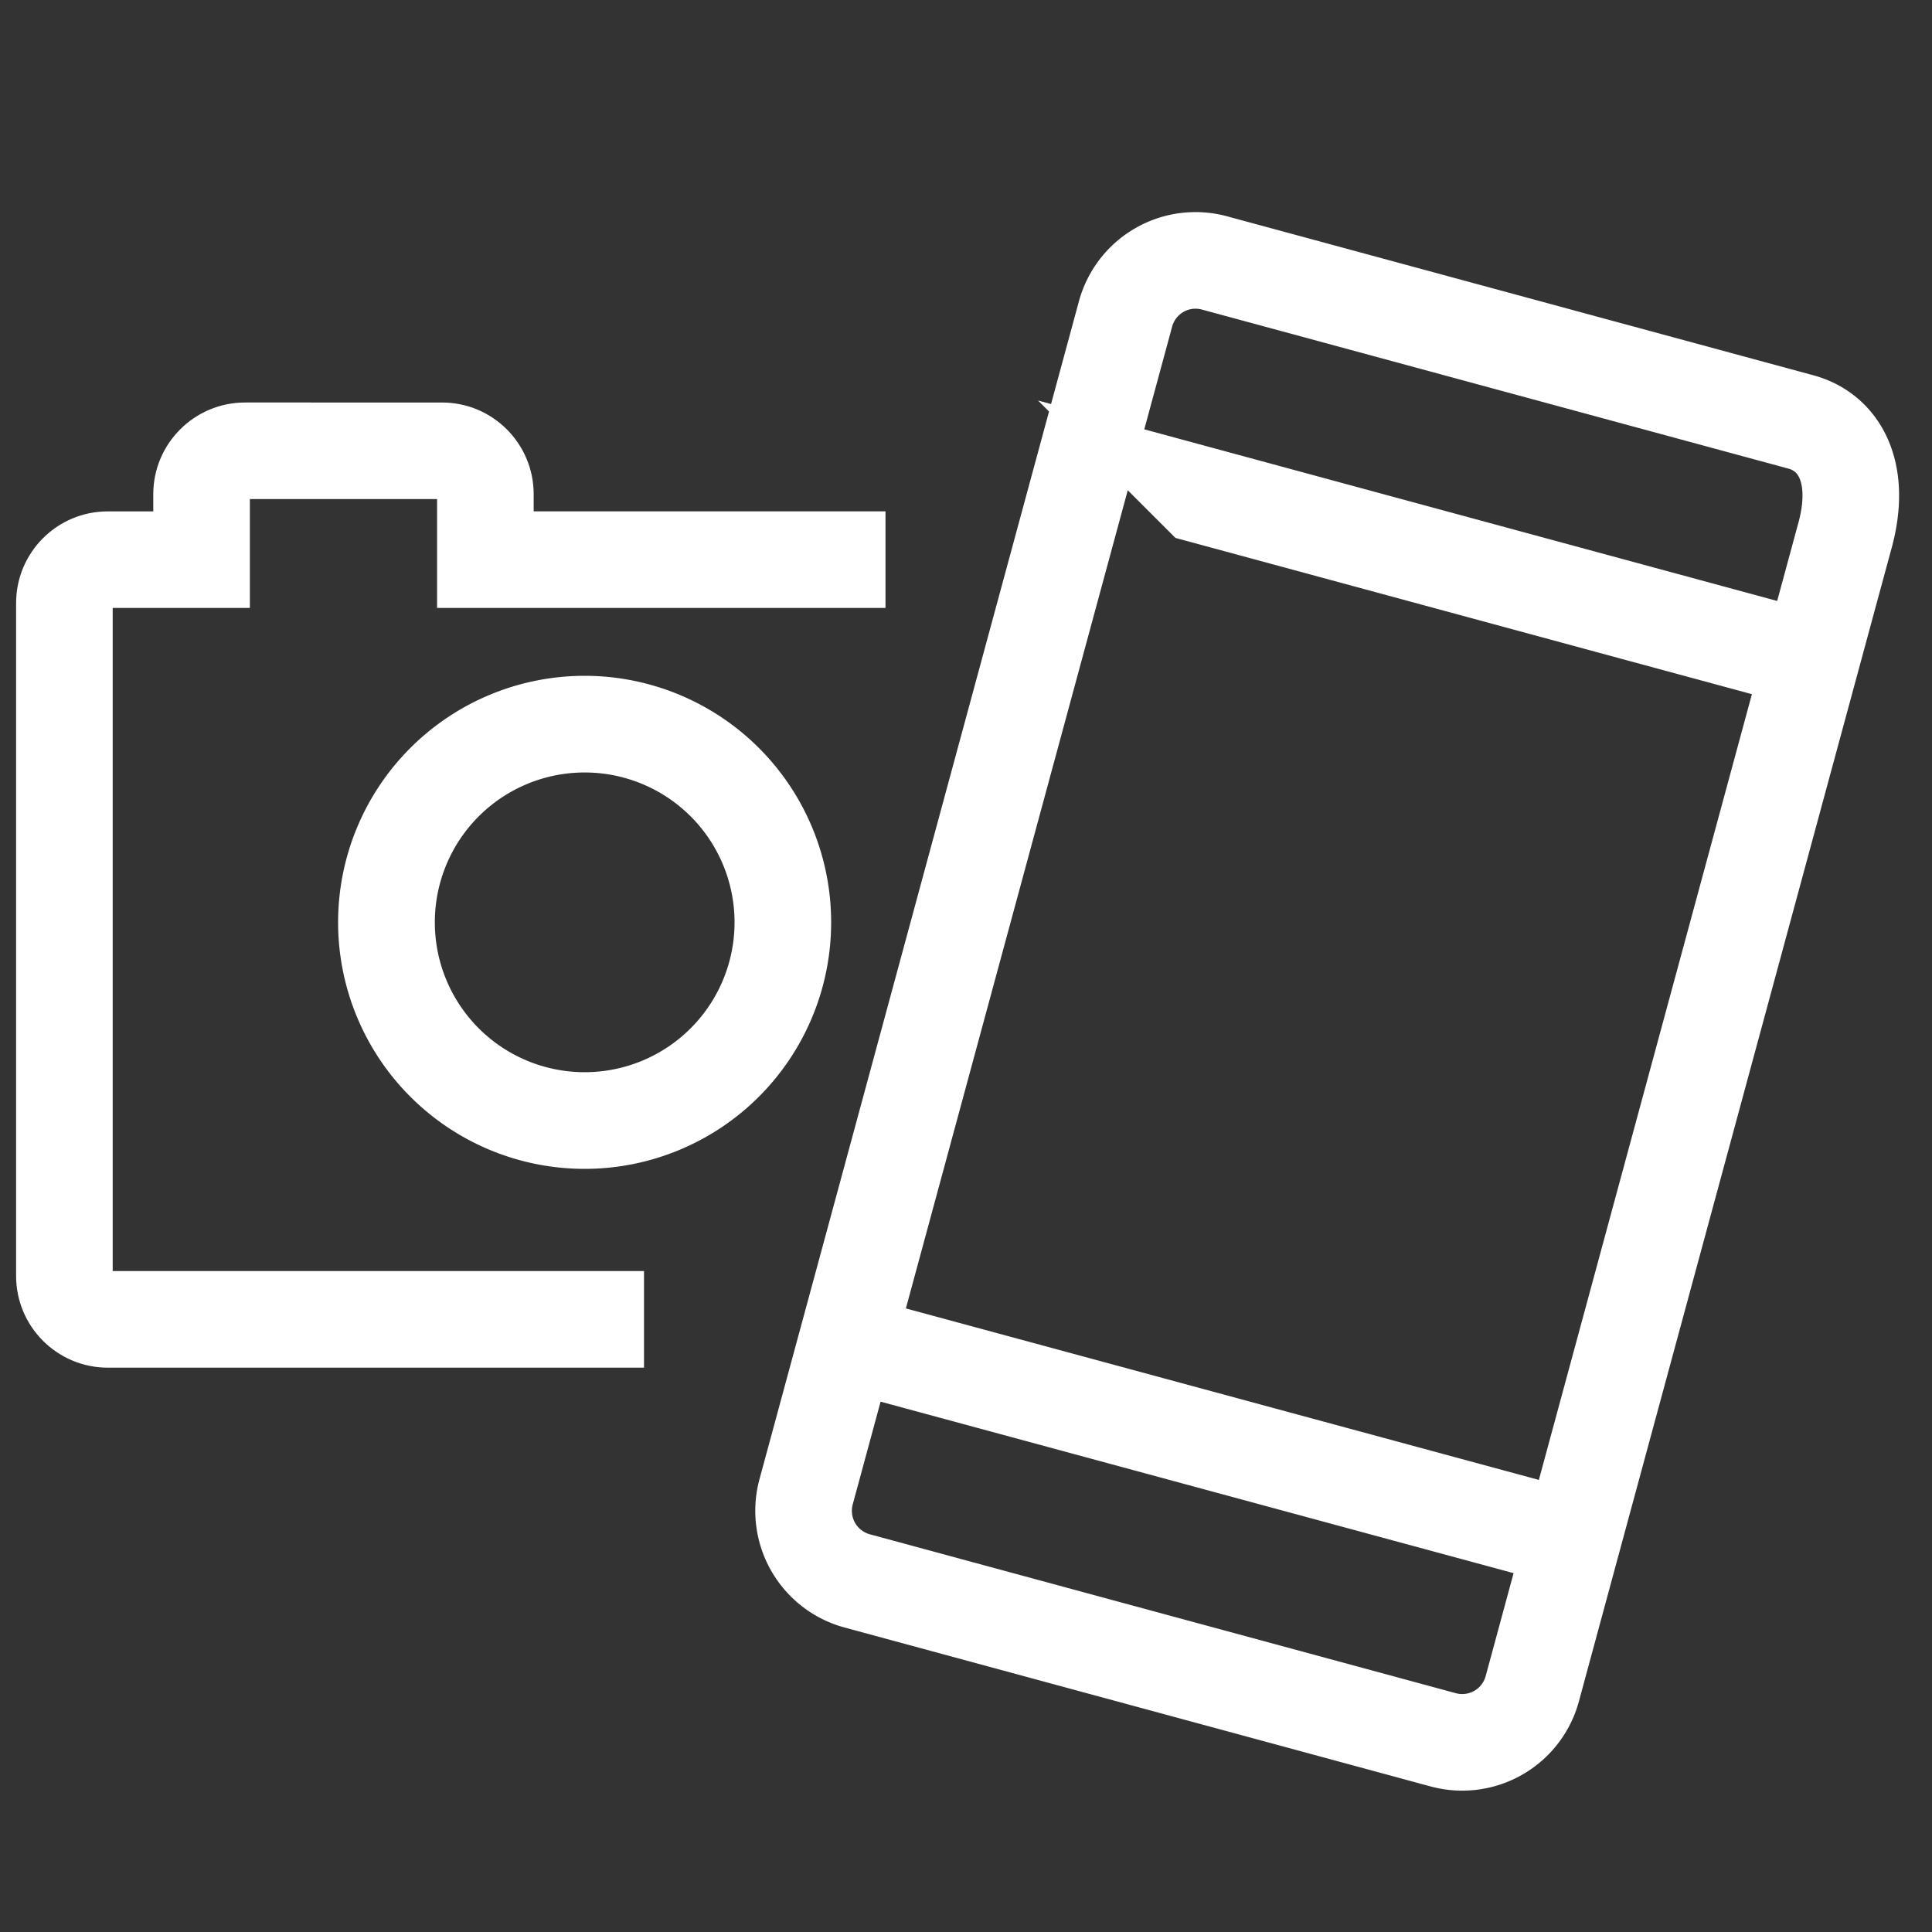 <svg xmlns="http://www.w3.org/2000/svg" width="30" height="30" viewBox="0 0 30 30">
    <rect x="0" y="0" width="30" height="30" fill="#333333" stroke="none"/>
    <g fill="none" fill-rule="evenodd">
        <path fill="#ffffff" fill-rule="nonzero" d="M8.287 7.94v-.265c0-.787-.637-1.425-1.424-1.425H3.805c-.786 0-1.425.638-1.425 1.425v.266h-.706C.888 7.94.25 8.578.25 9.365v10.447c0 .787.638 1.425 1.424 1.425H10v-1.5H1.75V9.44h2.13V7.75h2.907v1.69h6.963v-1.5H8.287z"/>
        <path fill="#ffffff" fill-rule="nonzero" d="M12.906 14.322a3.827 3.827 0 1 1-7.656 0 3.827 3.827 0 0 1 7.656 0zm-1.5 0a2.327 2.327 0 1 0-4.654 0 2.327 2.327 0 0 0 4.654 0z"/>
        <path stroke="#ffffff" stroke-width="1.5" d="M18.64 7.68l9.484 2.572-9.483-2.571zm5.783 16.22l-11.277-3.055L24.423 23.9zM28.65 8.312c.265-.979-.09-1.598-.686-1.76l-9.108-2.47a1.126 1.126 0 0 0-1.378.79l-4.962 18.297a1.128 1.128 0 0 0 .79 1.378l9.109 2.47a1.127 1.127 0 0 0 1.377-.79L28.65 8.31z"/>
    </g>
</svg>
